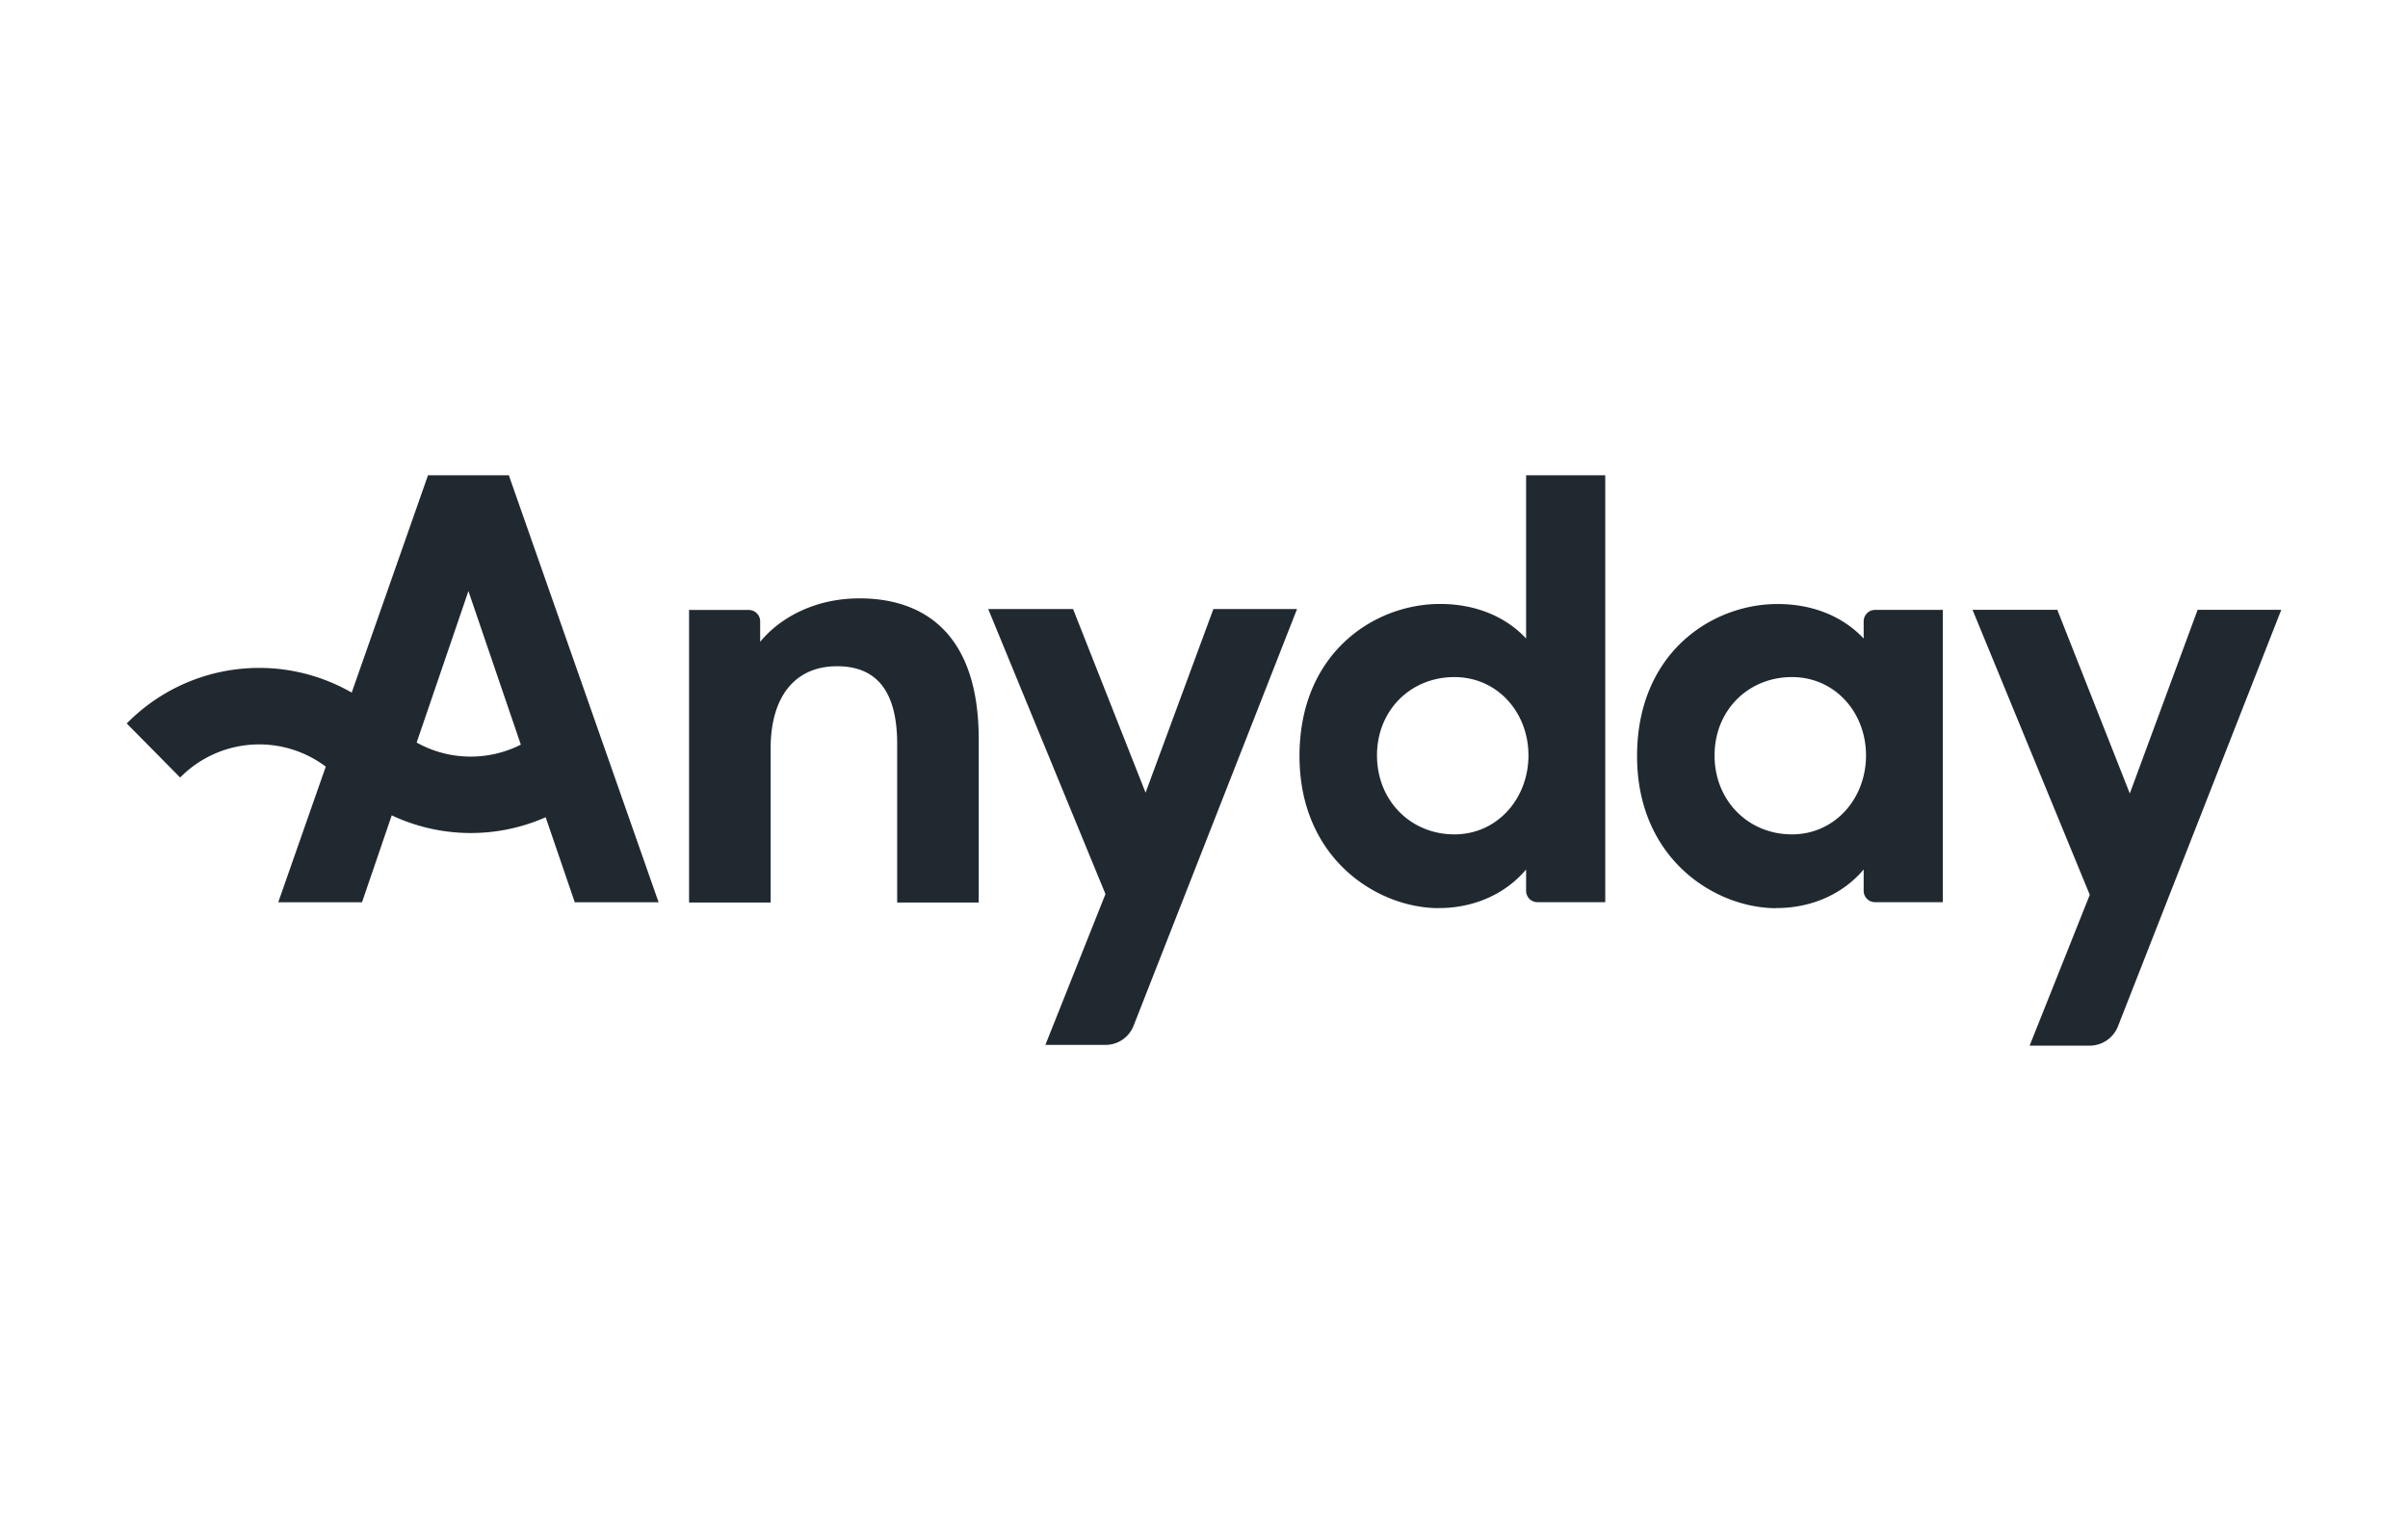 <svg xmlns="http://www.w3.org/2000/svg" width="38" height="24" fill="none" aria-labelledby="pi-anyday" role="img" viewBox="0 0 38 24"><title id="pi-anyday">Anyday</title><path fill="#fff" d="M0 0h38v24H0z"/><path fill="#212930" d="M5.713 14.237H4.391l.75-2.14a1.75 1.75 0 0 0-2.298.172L2 11.416a2.93 2.93 0 0 1 3.55-.487L6.754 7.5H8.03l2.363 6.737H9.07l-.459-1.341a2.93 2.93 0 0 1-2.429-.03zm.862-2.52a1.75 1.75 0 0 0 1.644.033l-.827-2.423zm16.13 2.612c.594 0 1.077-.25 1.378-.609v.336c0 .1.08.18.179.18h1.07V7.5h-1.249v2.575c-.3-.323-.766-.545-1.359-.545-1.03 0-2.217.766-2.217 2.4 0 1.624 1.232 2.4 2.199 2.4zm.247-1.163c-.693 0-1.222-.535-1.222-1.246 0-.71.529-1.236 1.222-1.236.675 0 1.168.554 1.168 1.236 0 .683-.493 1.246-1.168 1.246m5.08 1.163c.594 0 1.077-.25 1.378-.609v.336c0 .1.08.18.179.18h1.07V9.624h-1.07a.18.18 0 0 0-.179.18v.272c-.301-.323-.766-.545-1.36-.545-1.03 0-2.216.766-2.216 2.4 0 1.624 1.232 2.4 2.199 2.4zm.247-1.163c-.693 0-1.222-.535-1.222-1.245s.529-1.237 1.222-1.237c.675 0 1.168.554 1.168 1.237 0 .682-.493 1.245-1.168 1.245M13.565 9.442c-.72 0-1.268.317-1.569.686v-.322a.18.18 0 0 0-.178-.181h-.944v4.616h1.287v-2.427c0-.821.383-1.301 1.049-1.301.647 0 .948.424.948 1.227v2.501h1.287v-2.575c0-1.725-.922-2.224-1.88-2.224m2.932 7.046h.95c.196 0 .371-.12.443-.305l2.578-6.572h-1.32l-1.07 2.897-1.144-2.897h-1.339l1.85 4.497zm16.482.012h-.95l.949-2.38-1.85-4.497h1.338l1.144 2.898 1.07-2.898H36l-2.577 6.572a.48.48 0 0 1-.444.305"/></svg>